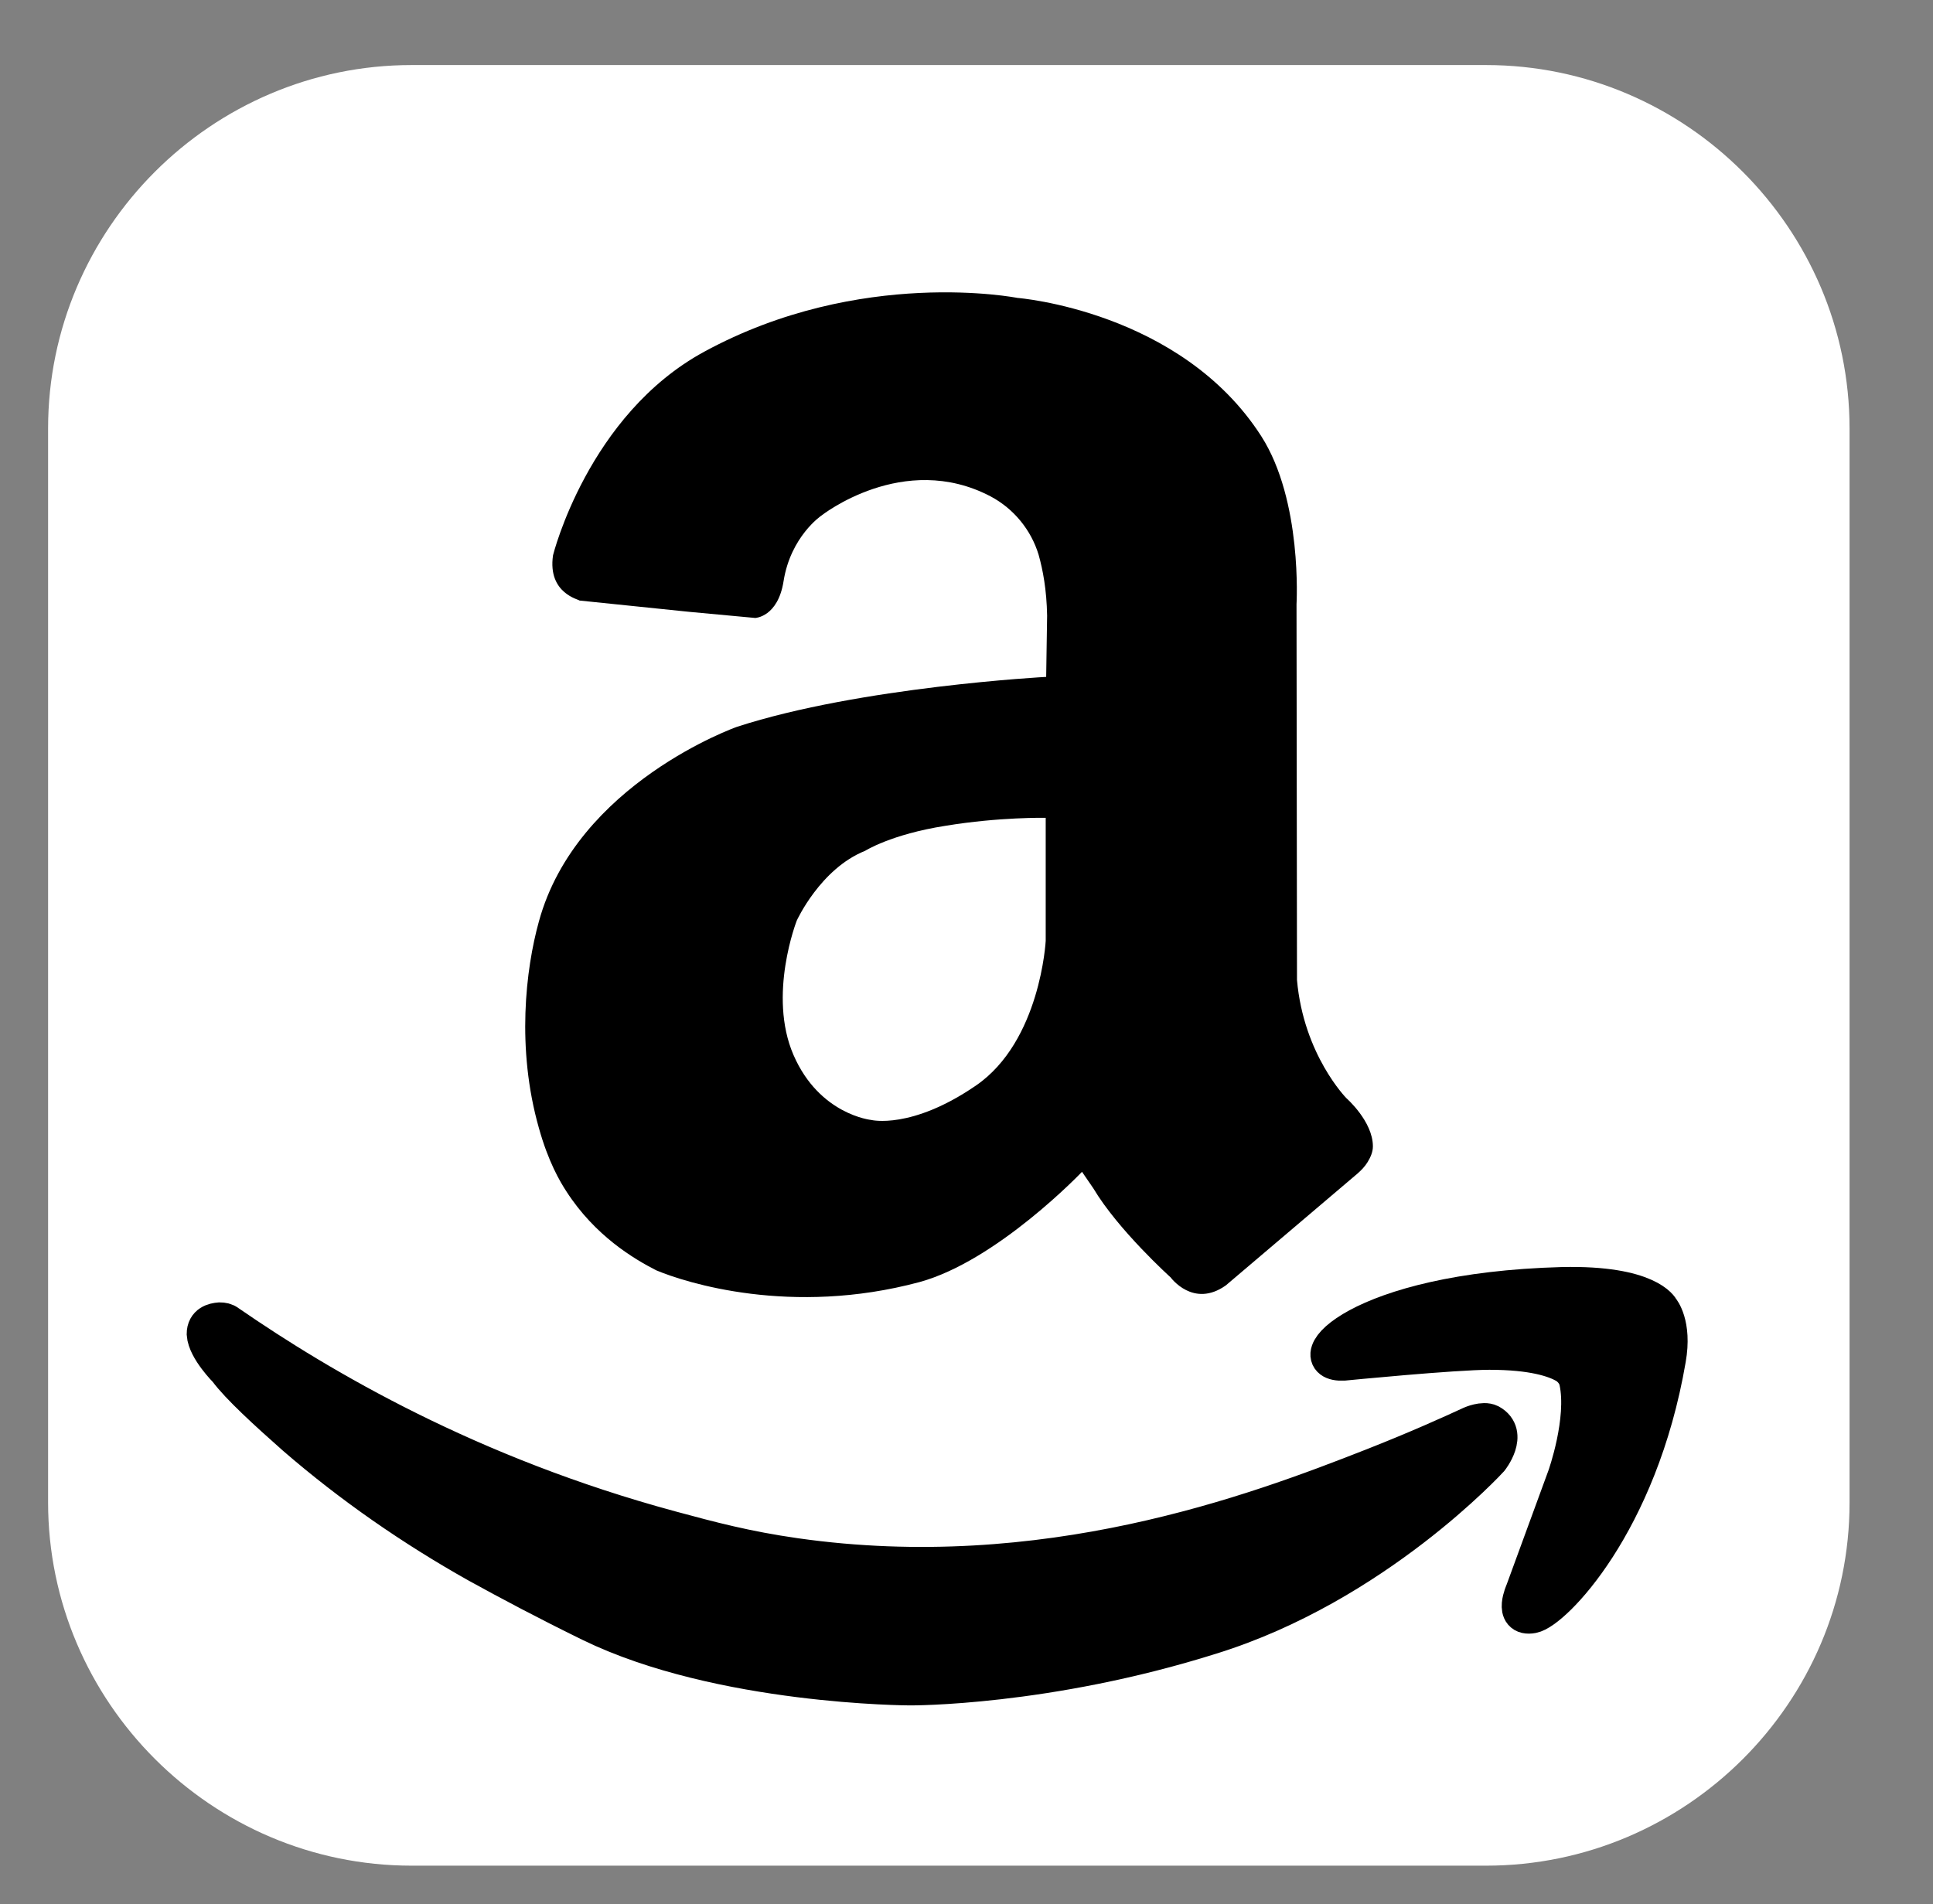 <?xml version="1.0" encoding="utf-8"?>
<!-- Generator: Adobe Illustrator 25.0.0, SVG Export Plug-In . SVG Version: 6.00 Build 0)  -->
<svg version="1.1" id="Livello_2" xmlns="http://www.w3.org/2000/svg" xmlns:xlink="http://www.w3.org/1999/xlink" x="0px" y="0px"
	 viewBox="0 0 410 404" style="enable-background:new 0 0 410 404;" xml:space="preserve">
<rect x="0" y="0" width="410" height="404" fill="#808080" stroke="none"/>
<style type="text/css">
	.st0{fill:#FFFFFF;}
	.st1{fill:hsl(166, 93%, 48%);stroke:hsl(166, 93%, 48%);stroke-width:8;stroke-miterlimit:10;}
</style>
<path class="st0" d="M315.2,395.8H87.3c-42.4,0-77.1-34.7-77.1-77.1V90.9c0-42.4,34.7-77.1,77.1-77.1h227.9
	c42.4,0,77.1,34.7,77.1,77.1v227.9C392.3,361.2,357.6,395.8,315.2,395.8z"/>
<path class="st1" d="M46.6,280.3c0.6,0,1.2,0.1,1.7,0.5c20,13.8,51.4,32.2,93.9,43.7c8.5,2.3,16,4.3,26.5,5.8
	c52.8,7.5,97.4-9.2,122.6-19.1c9.4-3.7,16.7-7,20.8-8.9c0,0,2.5-1.1,3.9-0.4c4.2,2.3,0,7.6,0,7.6s-24.4,26.7-59.2,37.5
	C221.9,358,193,357.8,193,357.8s-40.2-0.1-67.7-13.5c-9.2-4.5-17.3-8.8-24-12.5c-13.7-7.7-26.7-16.7-38.6-27
	c-6-5.3-12-10.8-14.5-14.2c0,0-4.4-4.4-4.6-7.6C43.6,280.8,45.4,280.4,46.6,280.3z"/>
<path class="st1" d="M285,288.9c0,0,23.4-2.3,30.9-2.3c9.3,0,13.9,1.6,16.2,2.9c1.3,0.8,2.3,2.1,2.6,3.5c1.8,8.3-2.5,20.3-2.5,20.3
	l-8.9,24.3c0,0-2.6,5.7,1.7,4.9s22.6-19.2,28.6-54.2c1.3-7.4-1.4-10.5-1.4-10.5s-2.6-5.4-20.8-5C287.4,274,275.5,289.4,285,288.9z"
	/>
<path d="M117.3,117.8L117.3,117.8c0,0,7.4-29.8,32.1-43.2c33.1-18,66.4-11.4,66.4-11.4s34.6,2.7,51.7,29.3
	c8.8,13.7,7.5,35.7,7.5,35.7l0.1,79.7c1.4,15.9,10.5,25.1,10.5,25.1s5.6,4.9,5.6,10.2c0,1.2-0.5,2.3-1.1,3.3c-0.6,1-1.4,1.8-2.2,2.5
	l-27.9,23.7c-6.9,4.9-11.7-1.7-11.7-1.7s-11.1-10-16.4-18.9l-2.4-3.5c0,0-18,18.9-34.5,23.4c-27.2,7.3-49.6,0.1-55.8-2.5
	c-4.7-2.4-13-7.3-19.1-16.8c-1.3-2-3.8-6.2-5.8-13.4c-4.8-16.9-2.8-33.7,0-43.8c8-29.3,42-41.3,42-41.3
	c26.1-8.5,65.6-10.6,65.6-10.6l0.2-13c-0.1-5.5-0.9-9.7-1.8-12.9c-1.6-5.3-5.3-9.8-10.2-12.4c-18.5-9.7-35.9,4.1-35.9,4.1
	s-6.5,4.4-8,13.9c-1.2,7.6-6,7.8-6,7.8l-14-1.3l-23.3-2.4C123,127.2,116.1,126,117.3,117.8z"/>
<path class="st0" d="M221.8,173.5v26.1c0,0-1.1,21.3-14.8,30.7s-22.2,7.3-22.2,7.3s-11-1.1-16.5-13.8s0.7-28.5,0.7-28.5
	s5-11,14.5-14.8c0,0,5.5-3.5,17-5.3C212,173.3,221.8,173.5,221.8,173.5z"/>
</svg>
